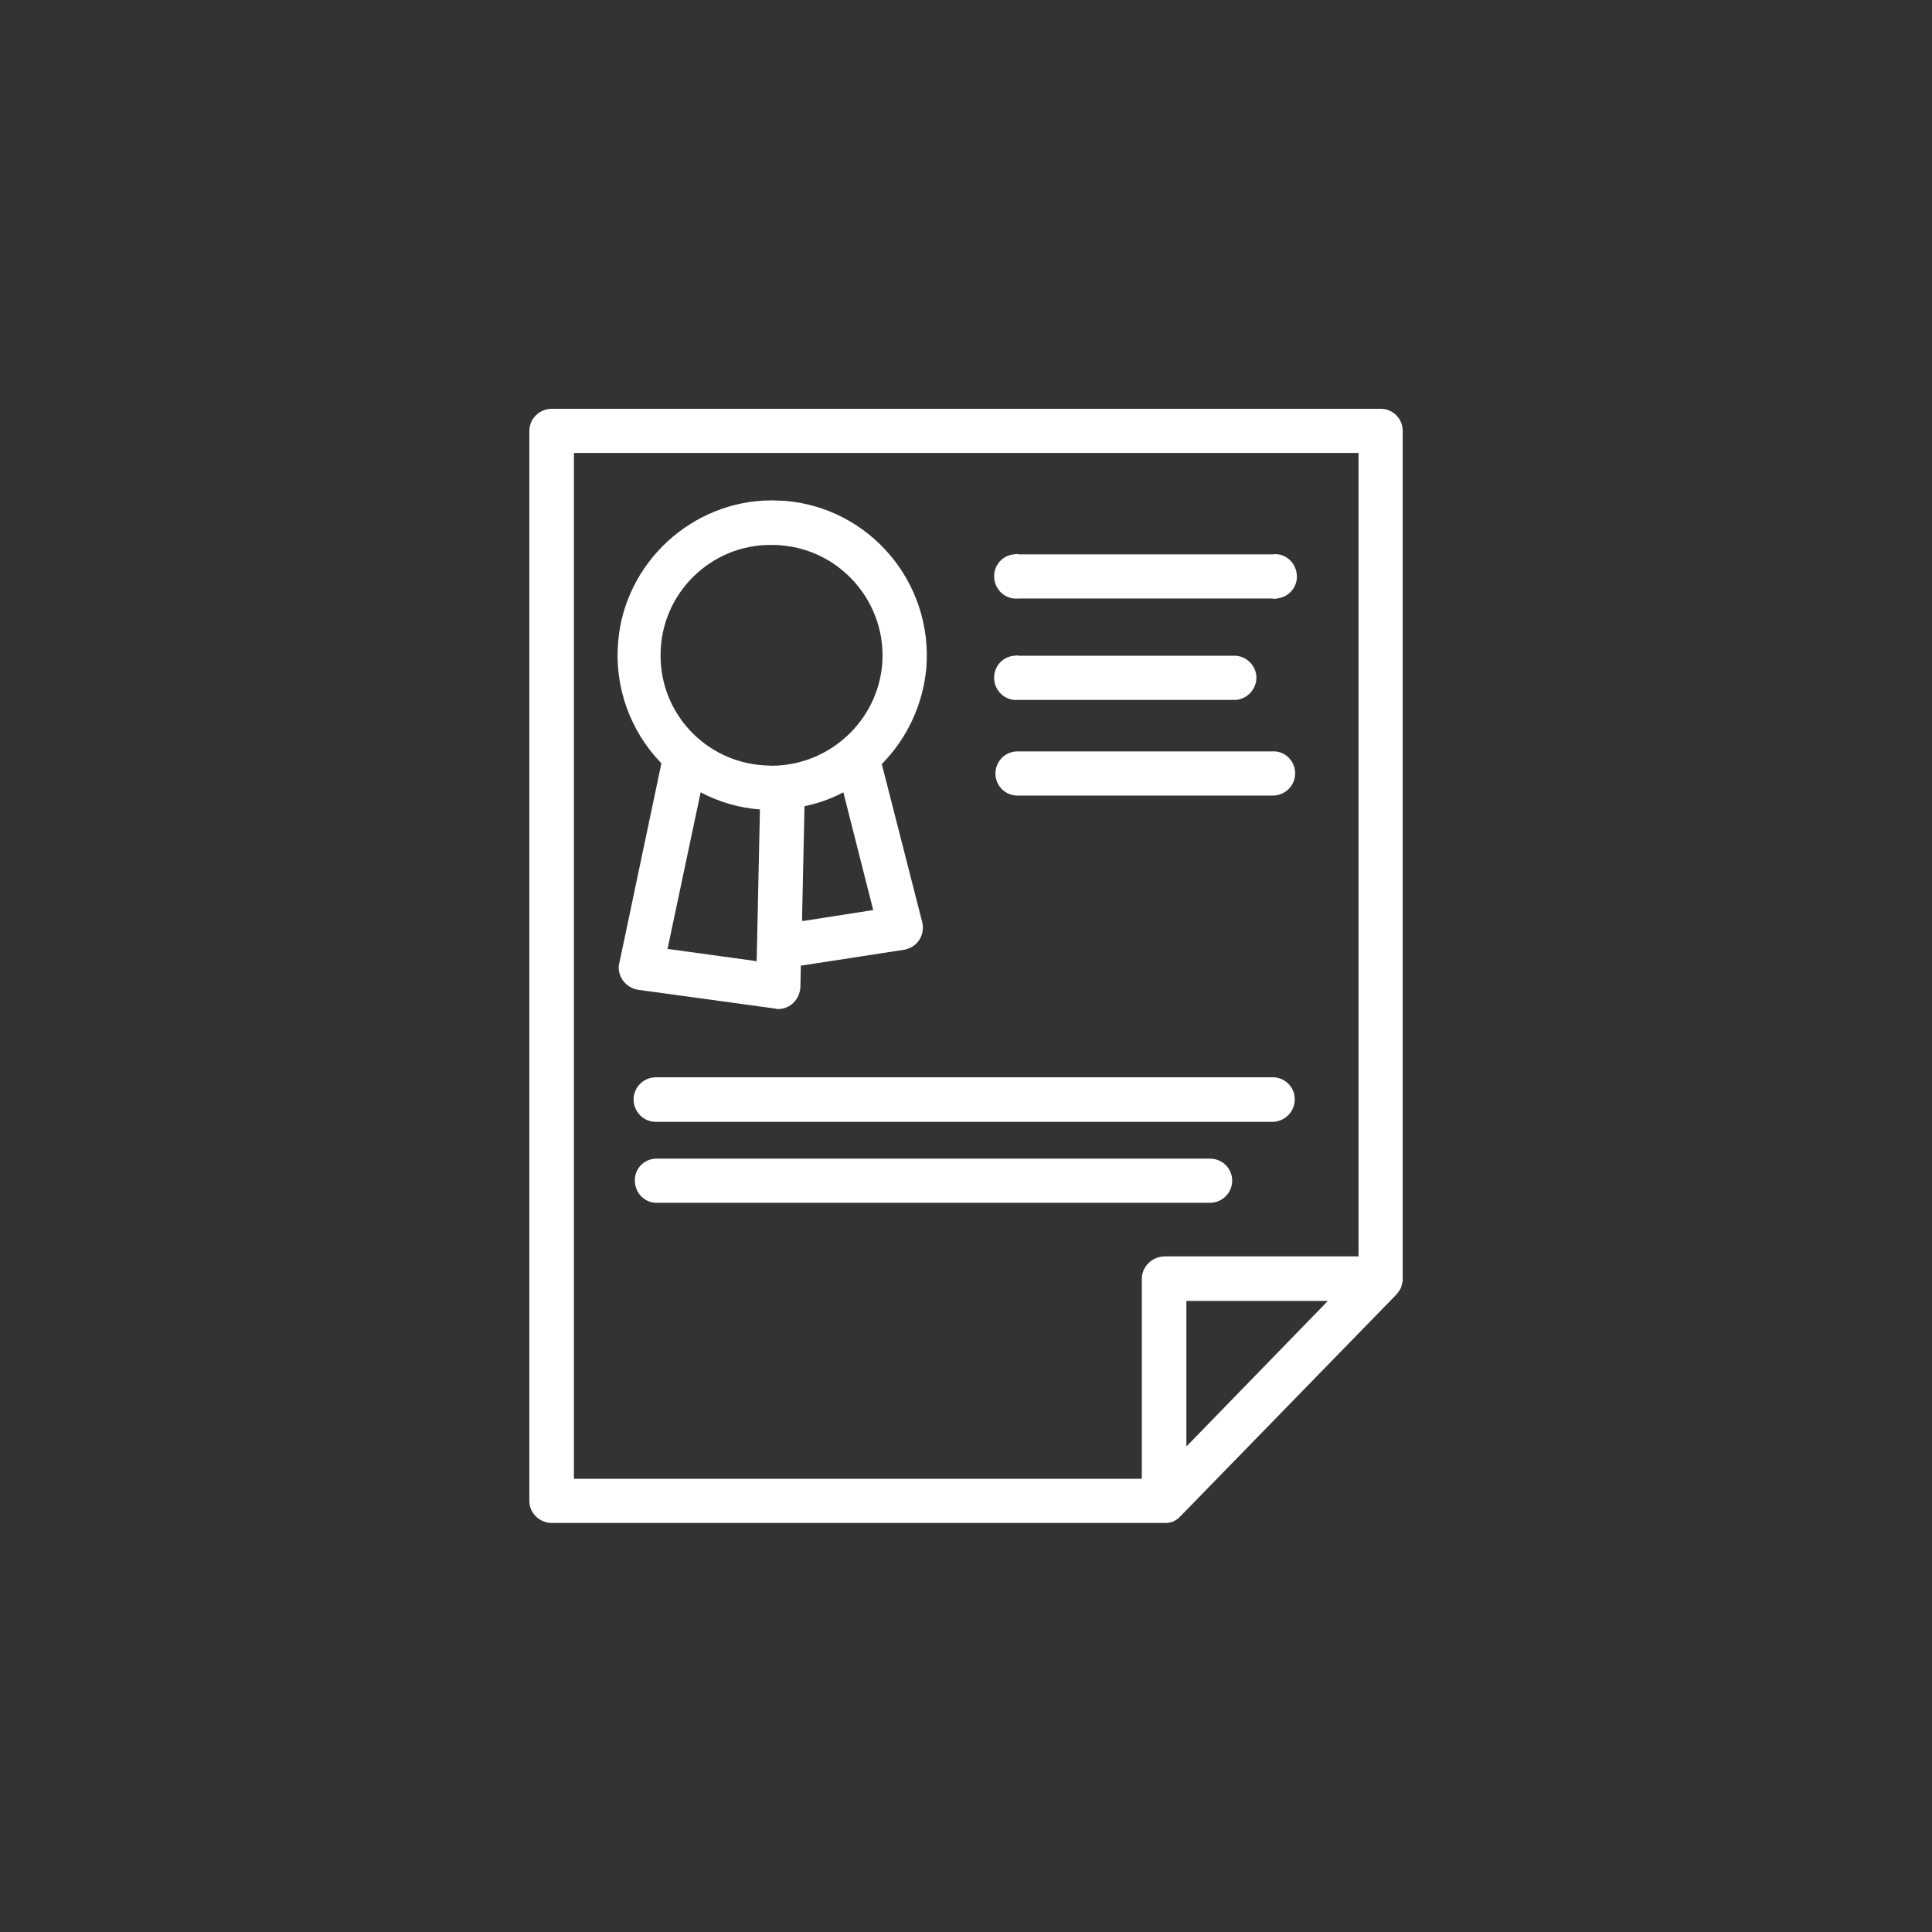 <?xml version='1.0' encoding='utf-8'?>
<svg xmlns:svg="http://www.w3.org/2000/svg" version="1.0" width="94.50" height="94.50" viewBox="133.00 265.23 94.50 94.50" xmlns="http://www.w3.org/2000/svg"><rect x="133.00" y="265.23" width="94.50" height="94.50" fill="#333333" stroke="none"/><svg:defs id="defs3">
    <svg:pattern id="EMFhbasepattern" patternUnits="userSpaceOnUse" width="6" height="6" x="0" y="0" />
  </svg:defs><path fill="white" d="  M 201.53,328.203   C 201.49,328.303 201.43,328.383 201.37,328.463   L 201.25,328.603   L 190.79,339.342   L 190.65,339.482   C 190.57,339.562 190.47,339.602 190.37,339.662   L 190.13,339.722   C 190.07,339.722 190.01,339.722 189.95,339.722   L 159.992,339.722   C 159.392,339.722 158.892,339.242 158.892,338.642   L 158.892,286.305   C 158.892,285.705 159.392,285.225 159.992,285.225   L 200.53,285.225   C 201.13,285.225 201.61,285.705 201.61,286.305   L 201.61,327.783   C 201.61,327.823 201.61,327.863 201.61,327.903   L 201.53,328.203   z  M 188.85,337.562   L 188.85,327.783   C 188.85,327.183 189.35,326.703 189.95,326.683   L 199.45,326.683   L 199.45,287.385   L 161.072,287.385   L 161.072,337.562   L 188.85,337.562   z  M 191.03,335.983   L 197.95,328.863   L 191.03,328.863   L 191.03,335.983   z  M 165.111,324.063   C 164.511,324.063 164.051,323.563 164.051,322.963   C 164.051,322.363 164.531,321.903 165.111,321.903   L 192.19,321.903   C 192.79,321.903 193.27,322.383 193.27,322.983   C 193.27,323.583 192.77,324.063 192.19,324.063   L 165.111,324.063   z  M 165.111,320.103   C 164.511,320.123 164.011,319.643 163.991,319.043   C 163.971,318.443 164.451,317.943 165.051,317.923   C 165.071,317.923 165.091,317.923 165.111,317.923   L 195.21,317.923   C 195.81,317.903 196.31,318.363 196.33,318.963   C 196.35,319.563 195.89,320.063 195.29,320.103   C 195.27,320.103 195.25,320.103 195.23,320.103   L 165.111,320.103   z  M 171.071,314.584   C 171.011,314.584 170.971,314.584 170.931,314.564   L 164.211,313.644   C 163.612,313.544 163.192,313.004 163.272,312.404   C 163.272,312.384 163.292,312.364 163.292,312.344   L 165.351,302.564   C 163.831,301.004 163.052,298.844 163.232,296.665   C 163.532,292.765 166.851,289.705 170.751,289.705   C 170.971,289.705 171.171,289.725 171.371,289.725   C 175.551,290.065 178.631,293.725 178.311,297.885   C 178.151,299.664 177.391,301.324 176.131,302.604   L 178.111,310.344   C 178.251,310.944 177.891,311.524 177.311,311.664   C 177.271,311.684 177.251,311.684 177.231,311.684   L 172.171,312.464   L 172.151,313.484   C 172.131,314.104 171.651,314.584 171.071,314.584   L 171.071,314.584   z  M 170.011,312.244   L 170.171,304.824   L 170.171,304.824   C 169.151,304.744 168.171,304.464 167.271,303.984   L 165.651,311.644   L 170.011,312.244   z  M 172.251,310.284   L 175.711,309.744   L 174.251,303.984   C 173.651,304.304 173.011,304.524 172.351,304.664   L 172.231,310.164   L 172.251,310.284   z  M 170.751,291.885   C 167.791,291.845 165.331,294.245 165.311,297.225   C 165.271,300.084 167.471,302.464 170.331,302.664   C 170.471,302.664 170.631,302.684 170.771,302.684   C 173.571,302.664 175.911,300.504 176.151,297.725   C 176.391,294.765 174.171,292.145 171.211,291.905   C 171.051,291.885 170.891,291.885 170.751,291.885   z  M 182.81,304.144   C 182.211,304.164 181.711,303.704 181.691,303.104   C 181.671,302.504 182.131,302.004 182.731,301.984   C 182.771,301.984 182.791,301.984 182.81,301.984   L 195.23,301.984   C 195.83,301.944 196.33,302.424 196.35,303.024   C 196.37,303.624 195.89,304.124 195.29,304.144   C 195.27,304.144 195.25,304.144 195.23,304.144   L 182.81,304.144   z  M 182.81,299.464   C 182.211,299.524 181.691,299.084 181.631,298.485   C 181.571,297.885 182.011,297.345 182.611,297.305   C 182.691,297.285 182.751,297.285 182.831,297.305   L 193.47,297.305   C 194.07,297.365 194.51,297.905 194.45,298.485   C 194.39,299.004 193.99,299.404 193.47,299.464   L 182.81,299.464   z  M 182.81,294.505   C 182.211,294.565 181.691,294.125 181.631,293.525   C 181.571,292.925 182.011,292.385 182.611,292.345   C 182.691,292.325 182.751,292.325 182.831,292.345   L 195.25,292.345   C 195.85,292.265 196.37,292.725 196.43,293.325   C 196.49,293.925 196.05,294.445 195.45,294.505   C 195.37,294.525 195.31,294.525 195.23,294.505   L 182.81,294.505   z " id="path297" /></svg>